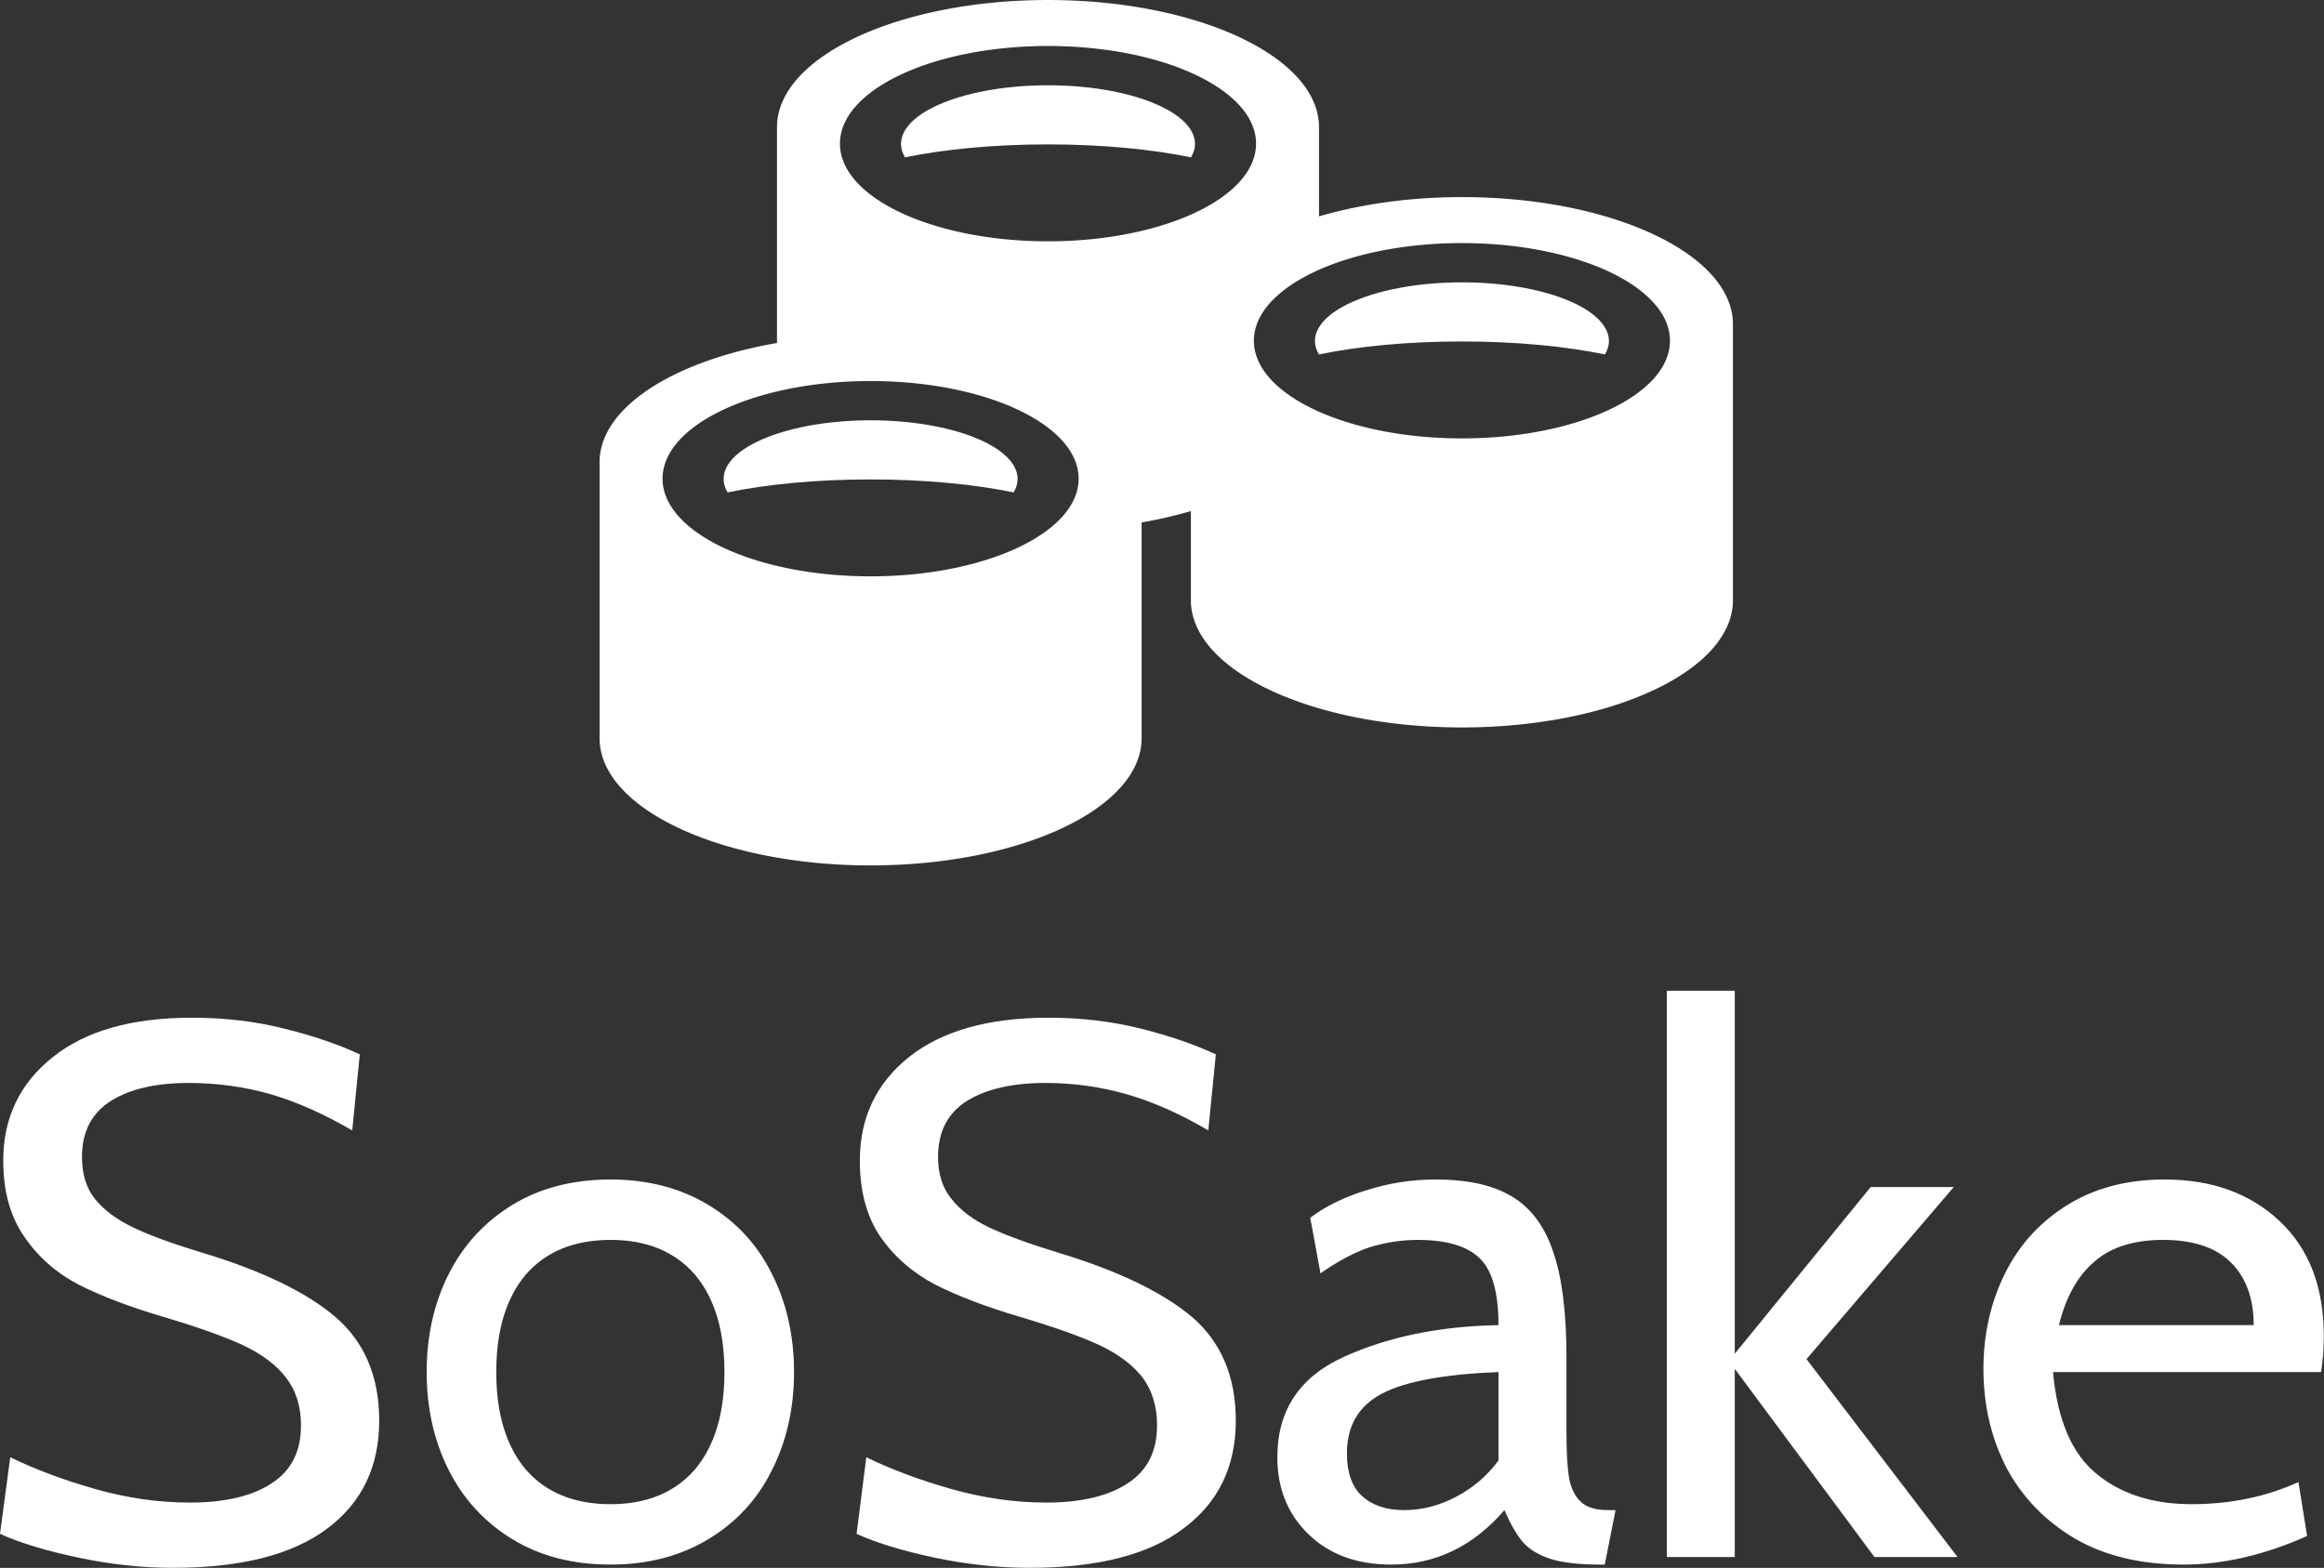<svg data-v-423bf9ae="" xmlns="http://www.w3.org/2000/svg" viewBox="0 0 241.57 163" class="iconAbove"><rect x="0" y="0" width="241.57" height="163" fill="#333333" stroke="none"/><!----><!----><!----><g data-v-423bf9ae="" id="6a62a9c3-3225-40f0-9ab5-5a0e175dddc8" fill="white" transform="matrix(5.607,0,0,5.607,-3.981,86.121)"><path d="M3.92 13.71L3.92 13.71Q3.05 13.71 2.16 13.52L2.16 13.52L2.16 13.52Q1.26 13.33 0.71 13.08L0.71 13.08L0.90 11.66L0.90 11.66Q1.60 12.00 2.48 12.25L2.48 12.25L2.48 12.25Q3.36 12.50 4.23 12.50L4.23 12.50L4.23 12.50Q5.21 12.50 5.75 12.14L5.75 12.14L5.75 12.14Q6.29 11.79 6.29 11.07L6.29 11.07L6.29 11.07Q6.29 10.54 6.01 10.18L6.01 10.18L6.01 10.18Q5.74 9.83 5.21 9.58L5.21 9.58L5.21 9.58Q4.69 9.34 3.75 9.06L3.75 9.06L3.75 9.06Q2.80 8.78 2.17 8.46L2.17 8.46L2.17 8.46Q1.54 8.13 1.16 7.57L1.16 7.57L1.16 7.57Q0.77 7.01 0.77 6.16L0.77 6.16L0.77 6.16Q0.77 4.97 1.69 4.24L1.69 4.24L1.69 4.24Q2.60 3.51 4.27 3.51L4.27 3.51L4.27 3.51Q5.17 3.51 5.97 3.71L5.97 3.71L5.97 3.71Q6.78 3.91 7.38 4.19L7.38 4.19L7.24 5.60L7.24 5.60Q6.45 5.14 5.73 4.93L5.73 4.93L5.73 4.93Q5.00 4.72 4.21 4.72L4.21 4.72L4.21 4.72Q3.30 4.72 2.77 5.05L2.77 5.05L2.77 5.05Q2.23 5.39 2.23 6.09L2.23 6.09L2.23 6.09Q2.23 6.57 2.47 6.87L2.47 6.87L2.47 6.87Q2.72 7.18 3.18 7.40L3.18 7.40L3.18 7.40Q3.64 7.62 4.47 7.87L4.47 7.87L4.47 7.87Q6.12 8.37 6.93 9.06L6.93 9.06L6.93 9.06Q7.74 9.76 7.74 10.98L7.74 10.98L7.74 10.98Q7.74 12.26 6.78 12.98L6.78 12.98L6.78 12.98Q5.81 13.71 3.92 13.71L3.92 13.71ZM12.03 13.65L12.03 13.65Q10.98 13.65 10.21 13.18L10.21 13.18L10.21 13.18Q9.44 12.71 9.03 11.90L9.03 11.90L9.03 11.90Q8.62 11.09 8.62 10.08L8.62 10.08L8.62 10.08Q8.62 9.07 9.03 8.26L9.03 8.26L9.03 8.26Q9.44 7.45 10.21 6.98L10.21 6.98L10.21 6.98Q10.98 6.51 12.03 6.51L12.03 6.51L12.03 6.51Q13.06 6.51 13.84 6.98L13.84 6.98L13.84 6.98Q14.62 7.45 15.02 8.26L15.02 8.26L15.02 8.26Q15.43 9.07 15.43 10.08L15.43 10.08L15.43 10.08Q15.43 11.09 15.02 11.90L15.02 11.90L15.02 11.90Q14.62 12.71 13.84 13.18L13.84 13.18L13.84 13.18Q13.06 13.65 12.03 13.65L12.03 13.65ZM12.03 12.53L12.03 12.53Q13.03 12.53 13.59 11.89L13.59 11.89L13.59 11.89Q14.14 11.24 14.14 10.08L14.14 10.08L14.14 10.08Q14.14 8.92 13.59 8.27L13.59 8.27L13.59 8.27Q13.03 7.63 12.03 7.63L12.03 7.63L12.03 7.63Q11.02 7.63 10.46 8.27L10.46 8.27L10.46 8.27Q9.91 8.92 9.91 10.08L9.91 10.08L9.91 10.08Q9.91 11.24 10.46 11.89L10.46 11.89L10.46 11.89Q11.02 12.53 12.03 12.53L12.03 12.53ZM19.80 13.71L19.80 13.71Q18.93 13.71 18.03 13.52L18.03 13.52L18.03 13.52Q17.14 13.33 16.59 13.08L16.59 13.08L16.77 11.66L16.77 11.66Q17.47 12.00 18.35 12.25L18.35 12.25L18.35 12.25Q19.24 12.50 20.10 12.50L20.10 12.50L20.10 12.50Q21.08 12.50 21.62 12.14L21.62 12.14L21.62 12.14Q22.16 11.79 22.16 11.07L22.16 11.07L22.16 11.07Q22.16 10.54 21.89 10.18L21.89 10.18L21.89 10.18Q21.62 9.83 21.09 9.58L21.09 9.58L21.09 9.58Q20.57 9.34 19.63 9.06L19.63 9.06L19.63 9.06Q18.68 8.78 18.05 8.46L18.05 8.46L18.05 8.46Q17.42 8.13 17.03 7.57L17.03 7.57L17.03 7.57Q16.65 7.01 16.65 6.16L16.65 6.16L16.65 6.16Q16.65 4.97 17.56 4.24L17.56 4.24L17.56 4.24Q18.48 3.51 20.15 3.51L20.15 3.51L20.15 3.51Q21.04 3.51 21.85 3.71L21.85 3.71L21.85 3.71Q22.65 3.91 23.25 4.19L23.25 4.19L23.11 5.60L23.11 5.60Q22.33 5.14 21.60 4.93L21.60 4.93L21.60 4.93Q20.87 4.72 20.09 4.72L20.09 4.72L20.09 4.72Q19.18 4.72 18.64 5.05L18.64 5.05L18.64 5.05Q18.10 5.39 18.10 6.09L18.10 6.09L18.10 6.09Q18.10 6.57 18.35 6.87L18.35 6.87L18.35 6.87Q18.59 7.18 19.05 7.40L19.05 7.40L19.05 7.40Q19.52 7.62 20.34 7.87L20.34 7.87L20.34 7.87Q21.99 8.37 22.81 9.06L22.81 9.06L22.81 9.06Q23.62 9.76 23.62 10.98L23.62 10.98L23.62 10.98Q23.62 12.26 22.65 12.98L22.65 12.98L22.65 12.98Q21.69 13.71 19.80 13.71L19.80 13.71ZM26.50 13.65L26.50 13.65Q25.55 13.65 24.97 13.09L24.97 13.09L24.97 13.09Q24.39 12.53 24.39 11.66L24.39 11.66L24.39 11.66Q24.39 10.36 25.62 9.80L25.62 9.80L25.62 9.80Q26.85 9.24 28.49 9.21L28.49 9.21L28.49 9.21Q28.49 8.29 28.13 7.96L28.13 7.96L28.13 7.96Q27.78 7.63 26.99 7.63L26.99 7.63L26.99 7.63Q26.56 7.63 26.12 7.76L26.12 7.76L26.12 7.76Q25.69 7.90 25.19 8.25L25.19 8.25L25.00 7.22L25.00 7.22Q25.42 6.90 26.04 6.71L26.04 6.71L26.04 6.71Q26.66 6.51 27.33 6.51L27.33 6.51L27.33 6.51Q28.21 6.51 28.73 6.82L28.73 6.82L28.73 6.82Q29.26 7.13 29.50 7.84L29.50 7.84L29.50 7.84Q29.75 8.55 29.75 9.80L29.75 9.80L29.75 11.20L29.75 11.20Q29.75 11.76 29.80 12.05L29.80 12.05L29.80 12.05Q29.85 12.33 30.02 12.49L30.02 12.49L30.02 12.49Q30.18 12.64 30.53 12.64L30.53 12.64L30.66 12.64L30.46 13.65L30.37 13.65L30.37 13.65Q29.78 13.65 29.44 13.54L29.44 13.54L29.44 13.54Q29.11 13.43 28.93 13.22L28.93 13.22L28.93 13.22Q28.76 13.01 28.60 12.64L28.60 12.64L28.60 12.64Q27.73 13.65 26.50 13.65L26.50 13.65ZM26.74 12.64L26.74 12.64Q27.24 12.64 27.71 12.39L27.71 12.39L27.71 12.39Q28.18 12.14 28.49 11.72L28.49 11.72L28.49 10.08L28.49 10.08Q26.98 10.14 26.33 10.48L26.33 10.48L26.33 10.48Q25.68 10.82 25.68 11.59L25.68 11.59L25.68 11.59Q25.68 12.12 25.96 12.38L25.96 12.38L25.96 12.38Q26.25 12.64 26.74 12.64L26.74 12.64ZM31.61 13.51L31.61 3.01L32.87 3.01L32.87 9.74L35.39 6.65L36.93 6.65L34.20 9.84L37.00 13.51L35.46 13.51L32.87 10.02L32.87 13.51L31.61 13.51ZM41.19 13.65L41.19 13.65Q40.01 13.65 39.18 13.17L39.18 13.17L39.18 13.17Q38.35 12.68 37.91 11.86L37.91 11.86L37.91 11.86Q37.48 11.03 37.48 10.02L37.48 10.02L37.48 10.02Q37.48 9.06 37.88 8.25L37.88 8.25L37.88 8.25Q38.28 7.45 39.04 6.98L39.04 6.98L39.04 6.98Q39.80 6.51 40.84 6.51L40.84 6.51L40.84 6.51Q42.15 6.51 42.97 7.28L42.97 7.28L42.97 7.28Q43.79 8.05 43.79 9.41L43.79 9.41L43.79 9.41Q43.79 9.76 43.74 10.08L43.74 10.08L38.77 10.08L38.77 10.08Q38.89 11.41 39.58 11.97L39.58 11.97L39.58 11.97Q40.26 12.53 41.34 12.53L41.34 12.53L41.34 12.53Q42.42 12.53 43.32 12.12L43.32 12.12L43.48 13.12L43.48 13.12Q42.29 13.65 41.19 13.65L41.19 13.65ZM38.88 9.21L42.49 9.21L42.49 9.21Q42.49 8.47 42.07 8.05L42.07 8.05L42.07 8.05Q41.65 7.63 40.81 7.63L40.81 7.63L40.81 7.63Q40.00 7.63 39.54 8.03L39.54 8.03L39.54 8.03Q39.07 8.43 38.88 9.21L38.88 9.21Z"></path></g><!----><g data-v-423bf9ae="" id="1665ed92-12b8-4693-9f09-44a8f475279f" transform="matrix(1.184,0,0,1.184,62.028,-14.215)" stroke="none" fill="white"><path d="M39.617 24.684c4.757 0 9.121.428 12.558 1.139.22-.377.349-.769.349-1.175 0-2.849-5.778-5.156-12.906-5.156s-12.905 2.307-12.905 5.156c0 .406.128.798.348 1.175 3.436-.711 7.799-1.139 12.556-1.139zM75.956 41.988c4.758 0 9.121.428 12.558 1.139.22-.377.349-.769.349-1.174 0-2.849-5.778-5.156-12.906-5.156-7.127 0-12.905 2.307-12.905 5.156 0 .405.129.797.349 1.174 3.435-.711 7.798-1.139 12.555-1.139z"></path><path d="M75.956 29.312c-4.609 0-8.9.625-12.545 1.692v-7.826c0-6.169-10.653-11.17-23.794-11.17-13.14 0-23.793 5-23.793 11.17v18.945C6.741 43.697.25 47.785.25 52.596v24.227c0 6.17 10.653 11.17 23.793 11.17s23.793-5 23.793-11.17V57.877a39.439 39.439 0 0 0 4.326-.994v7.826c0 6.17 10.653 11.17 23.793 11.17 13.141 0 23.794-5 23.794-11.17V40.483c.001-6.17-10.652-11.171-23.793-11.171zM24.043 62.611c-10.087 0-18.264-3.838-18.264-8.574 0-4.737 8.177-8.574 18.264-8.574s18.264 3.837 18.264 8.574c.001 4.736-8.177 8.574-18.264 8.574zm15.574-29.417c-10.087 0-18.264-3.838-18.264-8.575 0-4.736 8.177-8.574 18.264-8.574s18.265 3.838 18.265 8.574c0 4.737-8.178 8.575-18.265 8.575zm36.339 17.305c-10.086 0-18.264-3.837-18.264-8.574s8.178-8.575 18.264-8.575c10.087 0 18.265 3.838 18.265 8.575s-8.178 8.574-18.265 8.574z"></path><path d="M24.043 54.102c4.757 0 9.12.428 12.558 1.139.22-.377.348-.769.348-1.174 0-2.85-5.778-5.156-12.906-5.156s-12.906 2.307-12.906 5.156c0 .405.128.797.348 1.174 3.438-.712 7.802-1.139 12.558-1.139z"></path></g><!----></svg>